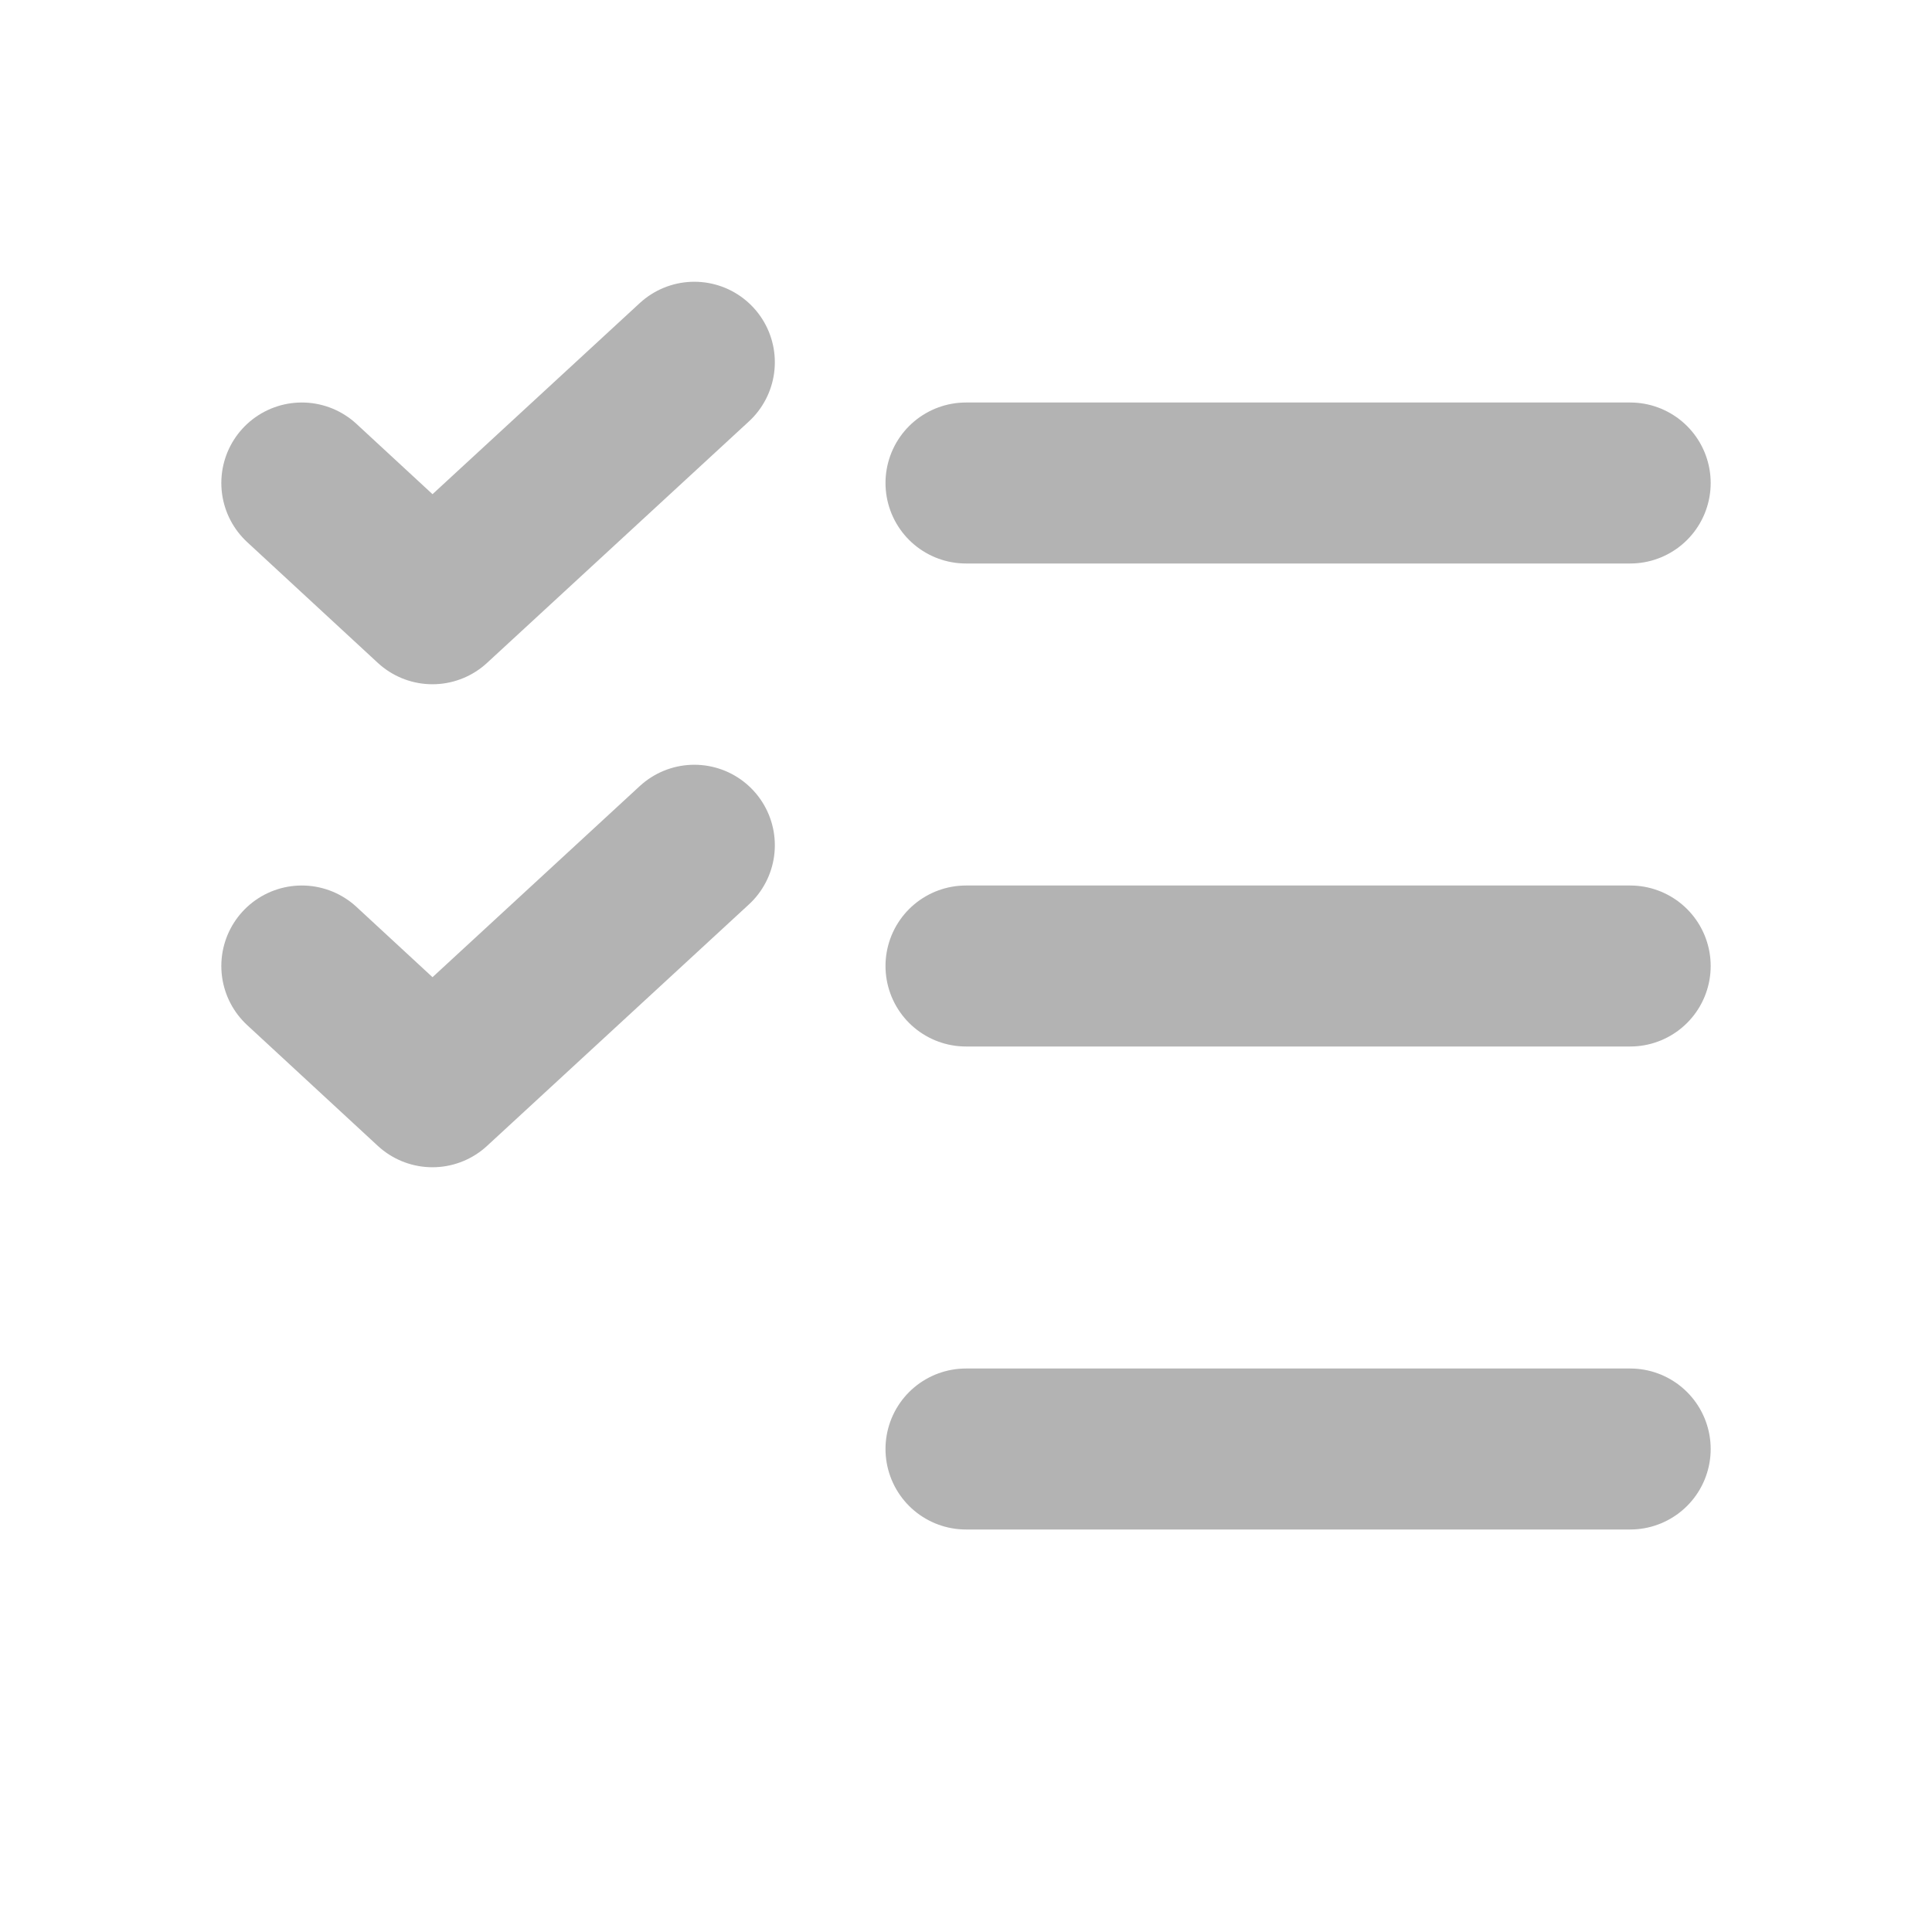 <svg width="18" height="18" viewBox="0 0 18 18" fill="none" xmlns="http://www.w3.org/2000/svg">
<g opacity="0.3">
<path d="M9 9H15.188" stroke="black" stroke-width="1.5" stroke-linecap="round" stroke-linejoin="round"/>
<path d="M9 4.5H15.188" stroke="black" stroke-width="1.5" stroke-linecap="round" stroke-linejoin="round"/>
<path d="M9 13.5H15.188" stroke="black" stroke-width="1.5" stroke-linecap="round" stroke-linejoin="round"/>
<path d="M6.469 3.375L4.029 5.625L2.812 4.5" stroke="black" stroke-width="1.5" stroke-linecap="round" stroke-linejoin="round"/>
<path d="M6.469 7.875L4.029 10.125L2.812 9" stroke="black" stroke-width="1.5" stroke-linecap="round" stroke-linejoin="round"/>
</g>
</svg>
